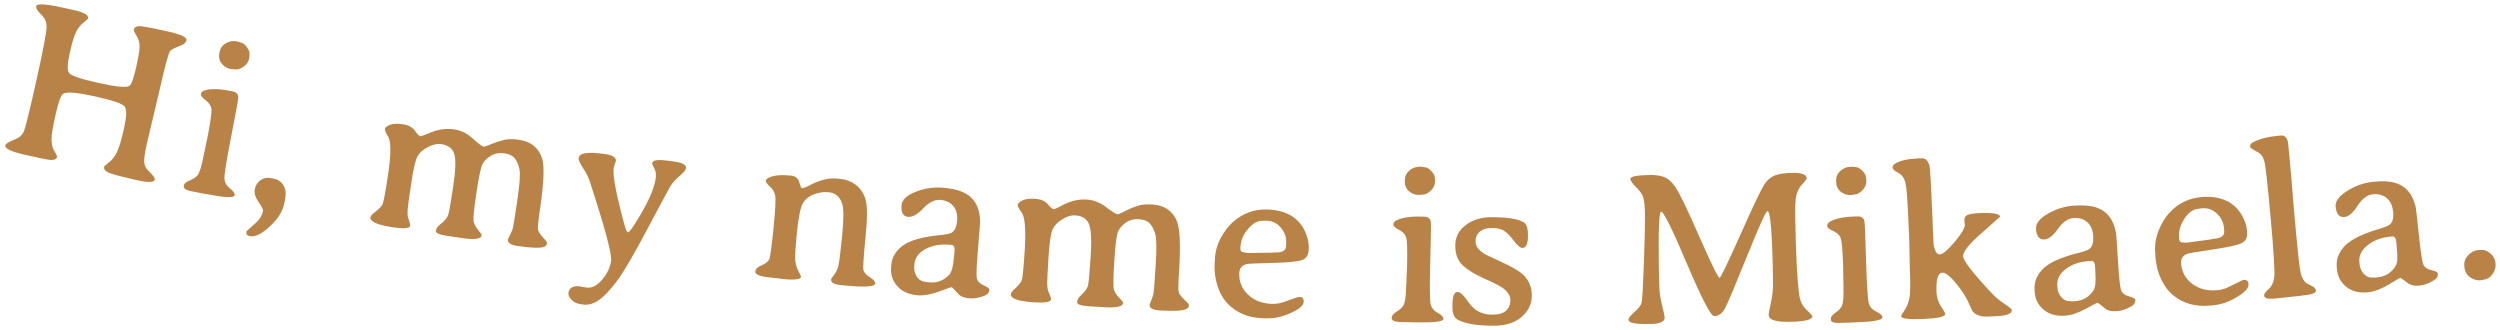 <svg width="569" height="75" viewBox="0 0 569 75" fill="none" xmlns="http://www.w3.org/2000/svg">
<path d="M35.237 40.837C35.085 41.517 33.843 41.598 31.509 41.079L30.342 40.819L29.157 40.53C26.985 40.047 25.504 39.633 24.714 39.286C23.923 38.941 23.588 38.5 23.707 37.965C23.739 37.82 24.093 37.49 24.768 36.977C25.46 36.468 26.061 35.717 26.57 34.725C27.08 33.733 27.631 31.908 28.222 29.25C28.813 26.593 28.875 24.94 28.407 24.291C27.959 23.63 25.709 22.849 21.657 21.948C17.622 21.05 15.202 20.843 14.397 21.328C13.87 21.636 13.292 23.199 12.665 26.019C12.037 28.839 11.724 30.708 11.724 31.626C11.74 32.548 11.864 33.29 12.096 33.852L12.458 34.519C12.834 35.198 13.011 35.586 12.989 35.683C12.86 36.267 12.272 36.502 11.226 36.388C10.761 36.336 8.932 35.954 5.74 35.244C2.564 34.538 1.057 33.82 1.219 33.09C1.305 32.702 2.065 32.233 3.496 31.684C4.445 31.317 5.104 30.689 5.471 29.802C5.842 28.898 6.792 25.01 8.321 18.139C9.849 11.268 10.613 7.263 10.611 6.123C10.61 4.983 10.184 4.029 9.334 3.262C8.504 2.482 8.142 1.857 8.246 1.387C8.387 0.755 10.483 0.89 14.534 1.791L16.892 2.316C19.161 2.82 20.21 3.454 20.041 4.215C20.026 4.28 19.666 4.6 18.96 5.174C18.258 5.732 17.681 6.488 17.231 7.442C16.8 8.384 16.333 9.989 15.828 12.258C15.323 14.527 15.283 15.972 15.706 16.593C16.129 17.214 18.341 17.97 22.344 18.861C26.363 19.755 28.718 19.989 29.407 19.565C29.899 19.266 30.421 17.877 30.972 15.397C31.527 12.902 31.791 11.294 31.765 10.573C31.754 9.857 31.623 9.224 31.371 8.675L30.985 8.002C30.601 7.355 30.429 6.943 30.469 6.765C30.606 6.149 31.133 5.883 32.049 5.968C32.966 6.053 34.964 6.438 38.043 7.123C41.122 7.808 42.587 8.483 42.44 9.147C42.328 9.649 41.935 10.038 41.262 10.314C39.751 10.913 38.91 11.329 38.739 11.564C38.322 12.134 37.503 15.166 36.281 20.66L33.44 32.63C32.939 34.883 32.737 36.361 32.836 37.063C32.935 37.765 33.23 38.349 33.722 38.816C34.8 39.855 35.305 40.529 35.237 40.837Z" fill="#B98348"/>
<path d="M56.679 13.408C56.539 14.125 56.099 14.732 55.359 15.23C54.638 15.715 53.977 15.899 53.374 15.781C53.237 15.788 53.128 15.784 53.046 15.768L52.499 15.712C51.684 15.552 51.004 15.14 50.457 14.475C49.927 13.813 49.744 13.059 49.91 12.212L49.996 11.772C50.162 10.924 50.634 10.281 51.414 9.841C52.212 9.388 53.052 9.248 53.932 9.42L54.054 9.444L54.866 9.704C55.371 9.803 55.838 10.181 56.268 10.841C56.717 11.486 56.887 12.086 56.779 12.64L56.784 12.87L56.679 13.408ZM46.777 22.789C46.009 22.216 45.661 21.75 45.731 21.392C45.801 21.034 46.028 20.782 46.411 20.637C47.741 20.152 49.693 20.162 52.267 20.665L52.976 20.803C53.855 20.975 54.273 21.48 54.228 22.317C54.207 22.769 53.66 25.741 52.587 31.232C51.517 36.706 51.016 39.873 51.085 40.733C51.157 41.576 51.582 42.301 52.36 42.91C53.141 43.502 53.488 44.019 53.402 44.459C53.281 45.078 51.2 44.992 47.159 44.203L46.421 44.084L43.44 43.501C42.25 43.269 41.713 42.859 41.827 42.273C41.923 41.784 42.374 41.381 43.18 41.065C44.002 40.752 44.606 40.346 44.991 39.846C45.419 39.304 45.849 37.925 46.282 35.709L46.459 34.931L46.607 34.174L46.856 33.03L47.004 32.272L47.177 31.519C47.931 27.658 48.241 25.384 48.104 24.698C47.987 23.998 47.545 23.362 46.777 22.789Z" fill="#B98348"/>
<path d="M64.915 45.189L64.768 45.997C64.439 47.793 63.51 49.455 61.982 50.981C59.896 53.063 58.217 53.988 56.943 53.755L56.796 53.728C56.224 53.623 55.988 53.301 56.087 52.763L56.113 52.616L58.328 50.616C59.178 49.843 59.693 48.967 59.872 47.987C59.923 47.709 59.581 47.039 58.847 45.977C58.114 44.914 57.824 43.958 57.98 43.109C58.135 42.26 58.547 41.576 59.216 41.057C59.901 40.541 60.693 40.365 61.591 40.53L62.203 40.642C63.232 40.83 63.993 41.332 64.485 42.148C64.996 42.95 65.14 43.964 64.915 45.189Z" fill="#B98348"/>
<path d="M101.974 49.023C102.201 48.403 102.593 46.22 103.151 42.477C103.709 38.733 103.786 36.243 103.383 35.008C102.98 33.773 101.998 33.039 100.438 32.807C99.502 32.667 98.478 32.892 97.366 33.482C96.257 34.055 95.472 34.761 95.012 35.599C94.551 36.436 94.079 38.481 93.594 41.732C93.112 44.967 92.839 46.965 92.776 47.728C92.729 48.493 92.764 49.103 92.881 49.557L93.109 50.22C93.296 50.768 93.373 51.157 93.338 51.387C93.248 51.995 91.946 52.111 89.434 51.737C86.922 51.362 85.326 50.864 84.646 50.243L84.273 49.709C84.341 49.249 84.564 48.879 84.942 48.6C86.076 47.745 86.773 47.069 87.032 46.57C87.291 46.071 87.727 43.761 88.341 39.64C88.958 35.502 89.008 32.748 88.49 31.379L88.072 30.637C87.726 30.031 87.573 29.589 87.615 29.31C87.659 29.014 88.013 28.723 88.677 28.436C89.36 28.134 90.35 28.081 91.647 28.274C92.96 28.47 93.893 28.97 94.445 29.774C94.999 30.561 95.415 30.976 95.694 31.017L96.485 30.783L98.522 29.953C100.169 29.376 101.78 29.205 103.357 29.44C104.933 29.675 106.363 30.383 107.647 31.565C108.934 32.73 109.758 33.34 110.119 33.394L111.015 33.124L112.008 32.718C112.848 32.374 113.738 32.087 114.679 31.858C115.586 31.624 116.746 31.612 118.158 31.822C120.851 32.224 122.59 33.624 123.373 36.024C123.95 37.788 123.788 41.691 122.887 47.734C122.5 50.328 122.357 51.851 122.458 52.303C122.561 52.738 122.93 53.305 123.564 54.004C124.198 54.702 124.508 55.101 124.494 55.2L124.406 55.791L123.872 56.164C123.012 56.523 120.974 56.462 117.755 55.983C116.212 55.753 115.496 55.26 115.609 54.505C115.621 54.423 115.783 54.069 116.094 53.444C116.422 52.822 116.632 52.316 116.723 51.926C116.834 51.523 117.17 49.434 117.733 45.657C118.296 41.88 118.46 39.487 118.224 38.479C118.007 37.456 117.657 36.649 117.175 36.057C116.711 35.45 115.921 35.064 114.805 34.898C113.688 34.731 112.699 34.894 111.836 35.387C110.974 35.879 110.331 36.48 109.906 37.189C109.484 37.881 108.993 40.108 108.432 43.868C107.872 47.628 107.663 49.821 107.804 50.446C107.949 51.055 108.291 51.685 108.832 52.337C109.389 52.99 109.654 53.407 109.627 53.588C109.505 54.409 108.007 54.605 105.134 54.177L101.685 53.663C99.961 53.406 99.136 53.032 99.209 52.539C99.285 52.03 99.571 51.577 100.066 51.181C101.13 50.35 101.766 49.63 101.974 49.023Z" fill="#B98348"/>
<path d="M139.667 38.285C139.444 40.048 140.281 44.404 142.178 51.355C142.44 52.325 142.687 52.825 142.917 52.854C143.148 52.883 143.66 52.271 144.455 51.016C147.337 46.495 148.934 43.007 149.245 40.553C149.334 39.845 149.292 39.254 149.118 38.78L148.902 38.3C148.574 37.723 148.423 37.328 148.45 37.114C148.532 36.471 149.618 36.283 151.71 36.548L153.291 36.748C155.284 37 156.232 37.505 156.136 38.263C156.082 38.691 155.587 39.298 154.651 40.083C153.733 40.854 153.041 41.628 152.574 42.405C152.108 43.183 150.346 46.457 147.289 52.228C144.25 57.985 141.965 61.887 140.434 63.936C138.901 66.001 137.529 67.45 136.319 68.284C135.125 69.12 133.96 69.466 132.824 69.322L132.182 69.241C131.325 69.132 130.623 68.793 130.077 68.221C129.544 67.669 129.311 67.129 129.378 66.602C129.443 66.091 129.702 65.697 130.155 65.42C130.623 65.161 131.203 65.076 131.895 65.163L132.457 65.285C132.702 65.332 133.079 65.389 133.59 65.453C134.743 65.599 135.899 64.993 137.059 63.634C138.218 62.274 138.894 60.837 139.086 59.322C139.278 57.807 137.656 51.786 134.22 41.26C133.906 40.3 133.391 39.281 132.674 38.203C131.974 37.127 131.647 36.399 131.695 36.021C131.775 35.395 132.266 35.014 133.171 34.877C134.077 34.724 135.494 34.77 137.421 35.014C139.364 35.26 140.283 35.803 140.176 36.643C139.87 37.474 139.7 38.022 139.667 38.285Z" fill="#B98348"/>
<path d="M175.299 63.163C172.97 62.929 171.839 62.481 171.905 61.82C171.96 61.275 172.311 60.86 172.957 60.575C174.127 60.059 174.827 59.562 175.059 59.084C175.292 58.591 175.623 56.213 176.052 51.951C176.483 47.673 176.603 45.157 176.412 44.404C176.239 43.636 175.838 42.978 175.209 42.431C174.58 41.884 174.28 41.461 174.31 41.164C174.34 40.867 174.591 40.608 175.064 40.389C176.166 39.883 177.849 39.743 180.112 39.971C180.789 40.039 181.294 40.324 181.628 40.825C181.743 41.003 181.888 41.385 182.063 41.97C182.256 42.54 182.394 42.829 182.476 42.837C182.792 42.852 183.301 42.678 184.005 42.315C186.44 41.009 188.582 40.448 190.432 40.635L190.481 40.64L191.274 40.719C192.612 40.854 193.785 41.306 194.792 42.075C195.799 42.844 196.525 43.918 196.97 45.297C197.432 46.679 197.439 49.591 196.991 54.035C196.546 58.461 196.387 60.948 196.516 61.495C196.662 62.027 197.151 62.56 197.981 63.094C198.829 63.63 199.23 64.113 199.187 64.542C199.112 65.285 196.729 65.421 192.038 64.949L191.295 64.874C189.808 64.724 189.101 64.294 189.172 63.584C189.187 63.435 189.405 63.098 189.825 62.573C190.246 62.032 190.558 61.421 190.76 60.74C190.962 60.06 191.258 57.787 191.647 53.922C192.038 50.04 192.049 47.522 191.682 46.367C191.174 44.781 190.152 43.91 188.616 43.756C187.492 43.642 186.376 43.797 185.265 44.219C184.173 44.626 183.339 45.285 182.764 46.195C182.207 47.09 181.747 49.338 181.384 52.939C181.023 56.523 180.904 58.705 181.025 59.485C181.149 60.248 181.327 60.875 181.562 61.366L182.329 62.945C182.264 63.589 180.935 63.781 178.342 63.52L176.835 63.318L175.299 63.163Z" fill="#B98348"/>
<path d="M216.571 55.738L216.149 55.703C213.982 55.519 212.129 55.854 210.591 56.706C209.07 57.544 208.249 58.682 208.127 60.121L208.085 60.618C208.014 61.461 208.206 62.244 208.661 62.966C209.134 63.672 209.785 64.061 210.612 64.131L210.905 64.205L211.65 64.269C213.37 64.414 214.836 63.83 216.047 62.517C216.578 61.945 216.925 60.708 217.086 58.806C217.098 58.657 217.111 58.508 217.124 58.359L217.199 57.766L217.249 57.17C217.326 56.261 217.1 55.783 216.571 55.738ZM205.191 46.702C205.294 45.478 206.354 44.468 208.371 43.673C210.406 42.862 212.465 42.545 214.55 42.721C214.616 42.727 214.682 42.733 214.748 42.738C216.733 42.907 218.301 43.281 219.451 43.861C221.785 45.026 222.994 47.177 223.078 50.317C223.085 50.634 222.925 52.719 222.598 56.574C222.273 60.412 222.182 62.67 222.324 63.348C222.483 64.028 223.004 64.564 223.887 64.955C224.787 65.348 225.225 65.685 225.201 65.966C225.151 66.562 224.815 66.992 224.192 67.255C222.948 67.783 221.747 67.998 220.589 67.9C219.448 67.803 218.618 67.466 218.101 66.889C217.171 65.861 216.674 65.344 216.607 65.338C216.541 65.333 215.571 65.675 213.696 66.366C211.823 67.04 210.208 67.32 208.852 67.205C206.817 67.033 205.268 66.335 204.206 65.112C203.143 63.889 202.68 62.476 202.816 60.871L202.868 60.251C203.014 58.53 203.887 57.08 205.486 55.899C207.086 54.718 209.852 53.928 213.784 53.528C215.213 53.382 216.119 53.209 216.502 53.008C217.269 52.607 217.713 51.695 217.834 50.272C217.954 48.85 217.666 47.726 216.97 46.9C216.273 46.075 215.288 45.608 214.014 45.5C212.741 45.392 211.445 46.032 210.128 47.42C208.829 48.793 207.691 49.438 206.715 49.355C205.557 49.257 205.049 48.373 205.191 46.702Z" fill="#B98348"/>
<path d="M247.613 65.047C247.787 64.41 247.994 62.202 248.234 58.425C248.475 54.647 248.342 52.16 247.836 50.963C247.33 49.767 246.289 49.118 244.716 49.018C243.771 48.958 242.77 49.269 241.712 49.95C240.655 50.615 239.932 51.384 239.544 52.257C239.156 53.131 238.857 55.208 238.648 58.489C238.441 61.752 238.338 63.767 238.339 64.532C238.357 65.299 238.443 65.903 238.598 66.345L238.881 66.987C239.114 67.518 239.223 67.899 239.208 68.131C239.169 68.744 237.882 68.97 235.347 68.809C232.812 68.647 231.18 68.286 230.45 67.724L230.033 67.223C230.063 66.759 230.254 66.372 230.606 66.062C231.664 65.114 232.302 64.381 232.518 63.863C232.734 63.344 232.974 61.005 233.238 56.847C233.504 52.672 233.321 49.924 232.69 48.603L232.211 47.898C231.815 47.324 231.626 46.896 231.643 46.615C231.662 46.316 231.991 45.996 232.628 45.654C233.283 45.297 234.265 45.159 235.573 45.243C236.899 45.327 237.87 45.746 238.488 46.501C239.106 47.239 239.556 47.617 239.838 47.635L240.606 47.334L242.566 46.336C244.158 45.622 245.749 45.316 247.34 45.417C248.931 45.518 250.415 46.104 251.795 47.173C253.175 48.225 254.047 48.763 254.412 48.786L255.282 48.443L256.236 47.954C257.045 47.54 257.908 47.179 258.826 46.871C259.71 46.562 260.865 46.452 262.29 46.543C265.007 46.716 266.857 47.965 267.841 50.289C268.564 51.999 268.731 55.902 268.343 61.999C268.177 64.617 268.163 66.147 268.301 66.588C268.44 67.013 268.856 67.546 269.547 68.189C270.238 68.832 270.58 69.203 270.574 69.303L270.536 69.899L270.035 70.316C269.209 70.746 267.173 70.858 263.925 70.651C262.368 70.552 261.614 70.122 261.662 69.36C261.667 69.277 261.799 68.911 262.056 68.262C262.33 67.614 262.497 67.092 262.555 66.697C262.631 66.285 262.79 64.175 263.033 60.364C263.275 56.553 263.236 54.155 262.916 53.17C262.614 52.169 262.198 51.394 261.667 50.845C261.154 50.28 260.334 49.962 259.207 49.89C258.081 49.818 257.109 50.064 256.291 50.628C255.473 51.191 254.883 51.844 254.52 52.586C254.157 53.312 253.856 55.572 253.614 59.366C253.373 63.16 253.349 65.362 253.543 65.974C253.738 66.568 254.133 67.167 254.726 67.771C255.337 68.375 255.636 68.768 255.625 68.951C255.572 69.779 254.096 70.101 251.196 69.916L247.717 69.695C245.977 69.585 245.123 69.281 245.155 68.784C245.188 68.27 245.434 67.795 245.894 67.359C246.884 66.44 247.457 65.67 247.613 65.047Z" fill="#B98348"/>
<path d="M292.705 56.018L292.739 55.247C292.794 54.02 292.404 52.897 291.569 51.879C290.735 50.844 289.679 50.299 288.402 50.241L287.929 50.22C287.696 50.243 287.537 50.252 287.454 50.249C286.293 50.197 285.161 50.811 284.056 52.091C282.969 53.371 282.391 54.766 282.323 56.276L282.309 56.599C282.285 57.13 282.588 57.409 283.218 57.437C283.465 57.498 283.597 57.529 283.613 57.53L284.184 57.58L284.333 57.587L284.509 57.57L289.322 57.512L290.222 57.452C291.831 57.524 292.658 57.046 292.705 56.018ZM282.06 62.147C281.975 64.037 282.617 65.653 283.986 66.994C285.355 68.335 287.135 69.055 289.324 69.153C290.203 69.192 291.004 69.103 291.729 68.887C292.47 68.654 293.272 68.374 294.135 68.047C295.013 67.721 295.56 67.563 295.776 67.573C296.439 67.602 296.755 67.974 296.723 68.687C296.68 69.649 295.407 70.622 292.903 71.606C291.279 72.248 289.555 72.528 287.73 72.447L287.183 72.422C284.065 72.282 281.52 71.221 279.548 69.238C278.483 68.16 277.68 66.811 277.137 65.191C276.596 63.555 276.366 61.816 276.449 59.975L276.5 59.404L276.525 58.832C276.597 57.24 277.032 55.689 277.831 54.179C278.646 52.671 279.59 51.442 280.663 50.493C282.929 48.5 285.556 47.563 288.542 47.68C293.053 47.882 295.976 49.775 297.311 53.358C297.725 54.49 297.912 55.52 297.87 56.449L297.848 56.947C297.797 58.091 297.289 58.841 296.326 59.197C295.364 59.536 293.119 59.751 289.592 59.842C286.065 59.933 284.15 60.013 283.848 60.083C282.707 60.314 282.111 61.002 282.06 62.147Z" fill="#B98348"/>
<path d="M326.608 41.407C326.589 42.138 326.256 42.81 325.608 43.424C324.978 44.022 324.356 44.312 323.742 44.296C323.608 44.326 323.5 44.339 323.417 44.337L322.868 44.373C322.038 44.351 321.299 44.057 320.649 43.492C320.017 42.927 319.712 42.213 319.734 41.35L319.746 40.902C319.769 40.039 320.128 39.326 320.824 38.763C321.537 38.184 322.342 37.907 323.238 37.93L323.362 37.934L324.206 38.056C324.72 38.069 325.244 38.365 325.777 38.944C326.327 39.507 326.594 40.07 326.579 40.634L326.623 40.86L326.608 41.407ZM318.398 52.3C317.546 51.863 317.125 51.461 317.135 51.096C317.145 50.731 317.326 50.445 317.681 50.239C318.912 49.541 320.838 49.226 323.46 49.296L324.182 49.315C325.078 49.339 325.573 49.767 325.668 50.6C325.722 51.05 325.675 54.071 325.527 59.664C325.38 65.24 325.411 68.446 325.622 69.282C325.832 70.101 326.372 70.746 327.239 71.218C328.108 71.673 328.536 72.124 328.524 72.572C328.507 73.203 326.441 73.464 322.325 73.355L321.578 73.36L318.541 73.279C317.329 73.247 316.731 72.933 316.747 72.335C316.76 71.837 317.138 71.366 317.881 70.92C318.64 70.475 319.168 69.975 319.465 69.418C319.797 68.812 319.992 67.381 320.052 65.124L320.098 64.328L320.118 63.556L320.174 62.387L320.195 61.615L320.24 60.844C320.344 56.911 320.272 54.617 320.023 53.963C319.792 53.292 319.25 52.738 318.398 52.3Z" fill="#B98348"/>
<path d="M346.753 62.612C348.044 63.878 348.675 65.466 348.644 67.375C348.614 69.267 347.808 70.881 346.226 72.218C344.644 73.537 342.475 74.175 339.72 74.131L339.047 74.12C335.91 74.07 333.526 73.642 331.895 72.835C330.989 72.389 330.548 71.419 330.572 69.925L330.582 69.303C330.612 67.394 330.984 66.445 331.698 66.457C332.296 66.466 332.992 67.042 333.788 68.183C334.583 69.309 335.252 70.067 335.793 70.457C336.844 71.204 338.083 71.589 339.511 71.612C340.955 71.635 342.022 71.353 342.712 70.767C343.403 70.163 343.756 69.364 343.772 68.368C343.788 67.372 343.221 66.441 342.073 65.576C341.466 65.118 340.041 64.39 337.799 63.391C335.574 62.392 333.913 61.361 332.818 60.298C331.722 59.218 331.19 57.715 331.221 55.789C331.252 53.864 332.082 52.316 333.711 51.147C335.34 49.961 337.334 49.387 339.691 49.424L340.363 49.435C343.451 49.484 345.611 49.884 346.844 50.634C347.486 51.026 347.792 52.094 347.764 53.837C347.737 55.58 347.308 56.445 346.478 56.431C346.013 56.424 345.382 55.899 344.585 54.857C343.805 53.799 343.086 53.048 342.429 52.606C341.773 52.147 340.855 51.908 339.676 51.89C338.514 51.871 337.589 52.122 336.9 52.642C336.211 53.163 335.858 53.929 335.842 54.942C335.826 55.938 336.434 56.844 337.666 57.661C337.978 57.881 339.346 58.542 341.769 59.644C344.192 60.745 345.853 61.735 346.753 62.612Z" fill="#B98348"/>
<path d="M391.378 63.229C391.61 63.226 393.177 59.983 396.078 53.502C398.978 47.004 400.77 43.219 401.452 42.147C402.135 41.075 402.931 40.351 403.839 39.973C404.746 39.579 406.196 39.368 408.188 39.341C410.197 39.314 411.208 39.765 411.22 40.695L410.633 41.45L409.872 42.282C409.383 42.936 409.036 43.696 408.832 44.562C408.644 45.412 408.564 46.816 408.59 48.775C408.703 57.108 409.002 63.181 409.485 66.993C409.671 68.484 410.227 69.656 411.151 70.507C412.076 71.341 412.54 71.899 412.544 72.181L411.928 72.638C411.136 73.014 409.569 73.218 407.229 73.249C404.888 73.281 403.415 72.994 402.809 72.388L402.553 71.844C402.546 71.362 402.715 70.372 403.06 68.873C403.405 67.358 403.567 65.853 403.547 64.359C403.399 53.469 402.977 48.029 402.279 48.038C401.931 48.043 400.391 51.434 397.661 58.212C394.93 64.99 393.249 68.973 392.618 70.16C392.003 71.331 391.172 71.923 390.126 71.938C389.396 71.947 387.342 67.99 383.963 60.067C380.601 52.126 378.638 48.16 378.074 48.168C377.609 48.174 377.432 52.252 377.543 60.403C377.592 64.022 377.68 66.245 377.807 67.074C377.935 67.902 378.139 68.896 378.421 70.054C378.719 71.212 378.87 71.982 378.875 72.364C378.881 72.746 378.628 73.065 378.116 73.321C377.605 73.577 376.943 73.71 376.129 73.721L374.76 73.74C372.021 73.777 370.647 73.447 370.637 72.75C370.632 72.401 371.089 71.822 372.008 71.013C372.943 70.186 373.482 69.482 373.623 68.899C373.781 68.299 373.956 65.308 374.149 59.926C374.341 54.527 374.425 50.865 374.399 48.94C374.372 47.014 374.238 45.679 373.996 44.935C373.753 44.175 373.202 43.386 372.345 42.567C371.503 41.748 371.08 41.123 371.074 40.692C371.067 40.16 372.599 39.874 375.67 39.832C376.848 39.816 377.871 39.968 378.739 40.289C379.607 40.592 380.464 41.353 381.31 42.57C382.173 43.77 383.984 47.515 386.742 53.803C389.501 60.091 391.046 63.233 391.378 63.229Z" fill="#B98348"/>
<path d="M424.784 41.225C424.806 41.955 424.51 42.645 423.899 43.294C423.303 43.926 422.698 44.251 422.084 44.269C421.952 44.306 421.845 44.326 421.762 44.329L421.216 44.395C420.386 44.419 419.631 44.168 418.951 43.64C418.288 43.111 417.943 42.416 417.918 41.553L417.904 41.105C417.879 40.242 418.197 39.51 418.861 38.909C419.54 38.291 420.327 37.969 421.224 37.942L421.348 37.938L422.197 38.013C422.712 37.998 423.251 38.264 423.815 38.812C424.396 39.343 424.694 39.89 424.711 40.455L424.768 40.677L424.784 41.225ZM417.198 52.561C416.322 52.172 415.879 51.794 415.869 51.429C415.858 51.064 416.023 50.769 416.365 50.543C417.555 49.777 419.461 49.355 422.083 49.277L422.805 49.256C423.701 49.229 424.219 49.629 424.36 50.455C424.44 50.901 424.562 53.92 424.728 59.513C424.894 65.088 425.105 68.288 425.362 69.11C425.618 69.917 426.193 70.531 427.086 70.953C427.978 71.358 428.431 71.785 428.444 72.233C428.463 72.863 426.414 73.24 422.299 73.362L421.553 73.409L418.516 73.499C417.305 73.535 416.69 73.254 416.672 72.657C416.658 72.159 417.009 71.667 417.725 71.18C418.458 70.694 418.957 70.164 419.222 69.591C419.519 68.968 419.635 67.528 419.568 65.271L419.569 64.474L419.546 63.702L419.536 62.532L419.513 61.76L419.515 60.988C419.399 57.055 419.198 54.769 418.913 54.129C418.645 53.473 418.073 52.95 417.198 52.561Z" fill="#B98348"/>
<path d="M442.077 62.064C441.066 62.108 440.624 63.59 440.752 66.509C440.797 67.537 441.082 68.53 441.606 69.488L442.328 70.603C442.578 71.007 442.707 71.3 442.715 71.483C442.742 72.08 441.088 72.452 437.754 72.598C434.42 72.745 432.741 72.536 432.716 71.972C432.71 71.823 432.964 71.363 433.478 70.592C434.009 69.805 434.376 68.9 434.581 67.877C434.801 66.837 434.829 64.451 434.665 60.719L434.648 59.773C434.644 58.926 434.633 58.295 434.615 57.88L434.582 55.987L434.522 54.07L434.353 50.214C434.143 45.421 433.927 42.597 433.707 41.743C433.502 40.871 433.166 40.221 432.699 39.793L432.133 39.394L431.52 39.047C431.023 38.72 430.769 38.407 430.755 38.108C430.742 37.793 430.929 37.511 431.316 37.261C432.416 36.565 434.143 36.165 436.498 36.061L437.344 36.024C438.29 35.983 438.908 36.629 439.199 37.962C439.304 38.456 439.508 42.169 439.813 49.102L439.914 51.964C440.014 54.236 440.075 55.447 440.098 55.595C440.35 57.163 440.816 57.932 441.496 57.902C442.176 57.872 443.306 56.925 444.886 55.061C446.465 53.18 447.237 51.858 447.204 51.095L447.09 50.203C447.065 49.639 447.263 49.232 447.684 48.98C448.122 48.729 449.037 48.572 450.431 48.511C453.598 48.372 455.197 48.642 455.227 49.322C455.228 49.339 453.812 50.589 450.98 53.073C448.148 55.557 446.754 57.305 446.798 58.317C446.843 59.329 448.984 62.101 453.221 66.634C454.145 67.624 455.146 68.469 456.224 69.17C457.318 69.869 457.87 70.344 457.881 70.592C457.917 71.405 456.708 71.865 454.253 71.973L452.437 72.053C450.845 72.123 449.68 71.717 448.943 70.835L447.842 68.466C447.384 67.489 446.644 66.342 445.622 65.024C444.055 63.016 442.873 62.029 442.077 62.064Z" fill="#B98348"/>
<path d="M475.966 59.386L475.543 59.412C473.372 59.545 471.588 60.145 470.189 61.212C468.807 62.261 468.159 63.507 468.247 64.948L468.278 65.445C468.33 66.29 468.633 67.037 469.188 67.685C469.759 68.315 470.459 68.605 471.287 68.554L471.589 68.586L472.334 68.54C474.058 68.435 475.423 67.644 476.431 66.169C476.874 65.526 477.037 64.252 476.92 62.347C476.911 62.198 476.902 62.048 476.893 61.899L476.881 61.301L476.845 60.705C476.789 59.793 476.496 59.354 475.966 59.386ZM463.395 52.097C463.32 50.871 464.222 49.718 466.102 48.638C467.998 47.541 469.989 46.928 472.077 46.8C472.144 46.797 472.21 46.792 472.276 46.788C474.265 46.667 475.87 46.81 477.093 47.217C479.571 48.03 481.079 49.984 481.617 53.078C481.67 53.391 481.814 55.478 482.05 59.339C482.286 63.183 482.523 65.43 482.762 66.081C483.018 66.731 483.611 67.185 484.542 67.444C485.489 67.702 485.972 67.972 485.989 68.254C486.025 68.85 485.755 69.324 485.178 69.676C484.023 70.378 482.866 70.765 481.706 70.836C480.562 70.906 479.693 70.693 479.097 70.197C478.028 69.315 477.461 68.875 477.395 68.879C477.328 68.883 476.418 69.363 474.664 70.319C472.908 71.258 471.351 71.769 469.992 71.852C467.954 71.977 466.32 71.511 465.092 70.455C463.863 69.399 463.199 68.068 463.101 66.46L463.063 65.839C462.957 64.116 463.61 62.554 465.022 61.154C466.433 59.753 469.055 58.57 472.888 57.604C474.28 57.252 475.151 56.95 475.502 56.695C476.202 56.187 476.509 55.22 476.422 53.795C476.335 52.37 475.887 51.3 475.078 50.584C474.269 49.868 473.227 49.549 471.951 49.627C470.675 49.706 469.486 50.527 468.384 52.091C467.298 53.638 466.266 54.441 465.288 54.501C464.128 54.572 463.497 53.77 463.395 52.097Z" fill="#B98348"/>
<path d="M506.232 52.614L506.172 51.844C506.077 50.619 505.552 49.553 504.599 48.645C503.645 47.72 502.53 47.307 501.256 47.406L500.784 47.443C500.555 47.494 500.399 47.523 500.316 47.529C499.157 47.619 498.108 48.367 497.169 49.772C496.245 51.176 495.842 52.631 495.96 54.138L495.985 54.46C496.026 54.99 496.361 55.23 496.99 55.181C497.242 55.212 497.377 55.226 497.393 55.225L497.966 55.205L498.115 55.194L498.287 55.155L503.057 54.509L503.943 54.34C505.549 54.215 506.312 53.64 506.232 52.614ZM496.416 59.997C496.563 61.884 497.397 63.409 498.92 64.573C500.442 65.736 502.296 66.233 504.481 66.063C505.358 65.995 506.143 65.809 506.835 65.505C507.543 65.184 508.305 64.808 509.121 64.378C509.953 63.947 510.477 63.723 510.692 63.706C511.354 63.655 511.713 63.985 511.768 64.697C511.843 65.657 510.698 66.778 508.333 68.061C506.8 68.897 505.122 69.385 503.302 69.527L502.756 69.569C499.644 69.811 496.988 69.069 494.789 67.342C493.6 66.402 492.638 65.161 491.902 63.62C491.165 62.062 490.724 60.365 490.581 58.528L490.562 57.955L490.517 57.383C490.394 55.795 490.636 54.202 491.245 52.606C491.87 51.009 492.657 49.674 493.606 48.601C495.612 46.347 498.103 45.095 501.081 44.847C505.583 44.496 508.716 46.018 510.479 49.411C511.028 50.484 511.339 51.484 511.411 52.41L511.45 52.907C511.539 54.049 511.127 54.855 510.215 55.326C509.301 55.78 507.099 56.268 503.609 56.789C500.12 57.311 498.229 57.624 497.938 57.73C496.834 58.099 496.327 58.855 496.416 59.997Z" fill="#B98348"/>
<path d="M515.312 67.264C515.281 66.917 515.613 66.437 516.308 65.825C517.02 65.211 517.456 64.314 517.617 63.132C517.776 61.935 517.51 57.491 516.821 49.803C516.131 42.114 515.649 37.765 515.375 36.756C515.117 35.746 514.63 35.048 513.912 34.662C512.757 34.049 512.172 33.66 512.157 33.494L512.13 33.197C512.105 32.916 512.322 32.646 512.783 32.388C514.213 31.61 516.168 31.109 518.648 30.887L519.145 30.842C519.988 30.767 520.527 31.293 520.761 32.422C520.791 32.57 520.912 33.817 521.122 36.165L521.601 41.498L521.667 42.517L521.808 44.08L521.874 45.099C521.874 45.099 522.109 47.719 522.579 52.961C523.019 57.855 523.365 60.883 523.619 62.044C523.889 63.186 524.336 63.996 524.963 64.473C525.033 64.517 525.4 64.701 526.062 65.025C526.725 65.349 527.074 65.709 527.109 66.106C527.161 66.685 526.162 67.066 524.112 67.25L523.099 67.391L522.082 67.482L518.021 67.921L517.5 67.968C516.095 68.094 515.366 67.86 515.312 67.264Z" fill="#B98348"/>
<path d="M544.464 53.805L544.043 53.849C541.88 54.075 540.123 54.752 538.772 55.878C537.436 56.986 536.843 58.258 536.994 59.695L537.046 60.19C537.134 61.032 537.469 61.765 538.052 62.388C538.65 62.993 539.361 63.253 540.187 63.166L540.489 63.185L541.232 63.107C542.949 62.927 544.279 62.078 545.222 60.561C545.637 59.9 545.745 58.62 545.546 56.721C545.53 56.572 545.515 56.424 545.499 56.275L545.462 55.678L545.4 55.084C545.304 54.176 544.993 53.749 544.464 53.805ZM531.59 47.066C531.462 45.844 532.313 44.653 534.145 43.493C535.991 42.315 537.955 41.617 540.035 41.399C540.101 41.392 540.167 41.385 540.233 41.378C542.215 41.17 543.825 41.244 545.064 41.598C547.575 42.303 549.166 44.19 549.838 47.258C549.904 47.568 550.138 49.646 550.541 53.494C550.942 57.324 551.277 59.559 551.544 60.199C551.828 60.837 552.44 61.265 553.381 61.484C554.339 61.701 554.832 61.95 554.862 62.23C554.924 62.825 554.674 63.31 554.113 63.686C552.99 64.438 551.85 64.874 550.694 64.995C549.555 65.115 548.677 64.939 548.06 64.47C546.955 63.634 546.369 63.22 546.303 63.227C546.237 63.234 545.348 63.752 543.636 64.783C541.923 65.797 540.389 66.375 539.036 66.517C537.005 66.73 535.352 66.335 534.079 65.334C532.806 64.332 532.085 63.03 531.917 61.429L531.853 60.809C531.673 59.092 532.257 57.504 533.607 56.044C534.956 54.584 537.525 53.288 541.312 52.157C542.688 51.745 543.545 51.405 543.884 51.136C544.562 50.598 544.827 49.618 544.678 48.199C544.53 46.779 544.036 45.729 543.197 45.049C542.358 44.369 541.302 44.095 540.031 44.228C538.76 44.362 537.607 45.233 536.574 46.844C535.556 48.436 534.56 49.283 533.585 49.386C532.43 49.507 531.764 48.733 531.59 47.066Z" fill="#B98348"/>
<path d="M564.714 63.783C563.857 63.883 563.038 63.67 562.257 63.144C561.476 62.617 561.028 61.859 560.912 60.87L560.886 60.647C560.773 59.691 561.043 58.857 561.695 58.145C562.364 57.431 563.077 57.03 563.835 56.941L564.281 56.888C564.534 56.909 564.718 56.912 564.833 56.899C565.411 56.831 566.049 57.074 566.749 57.627C567.449 58.179 567.848 58.868 567.945 59.693L567.985 60.039C568.074 60.797 567.856 61.567 567.329 62.347C566.816 63.11 566.173 63.536 565.398 63.627L564.838 63.768L564.714 63.783Z" fill="#B98348"/>
</svg>
